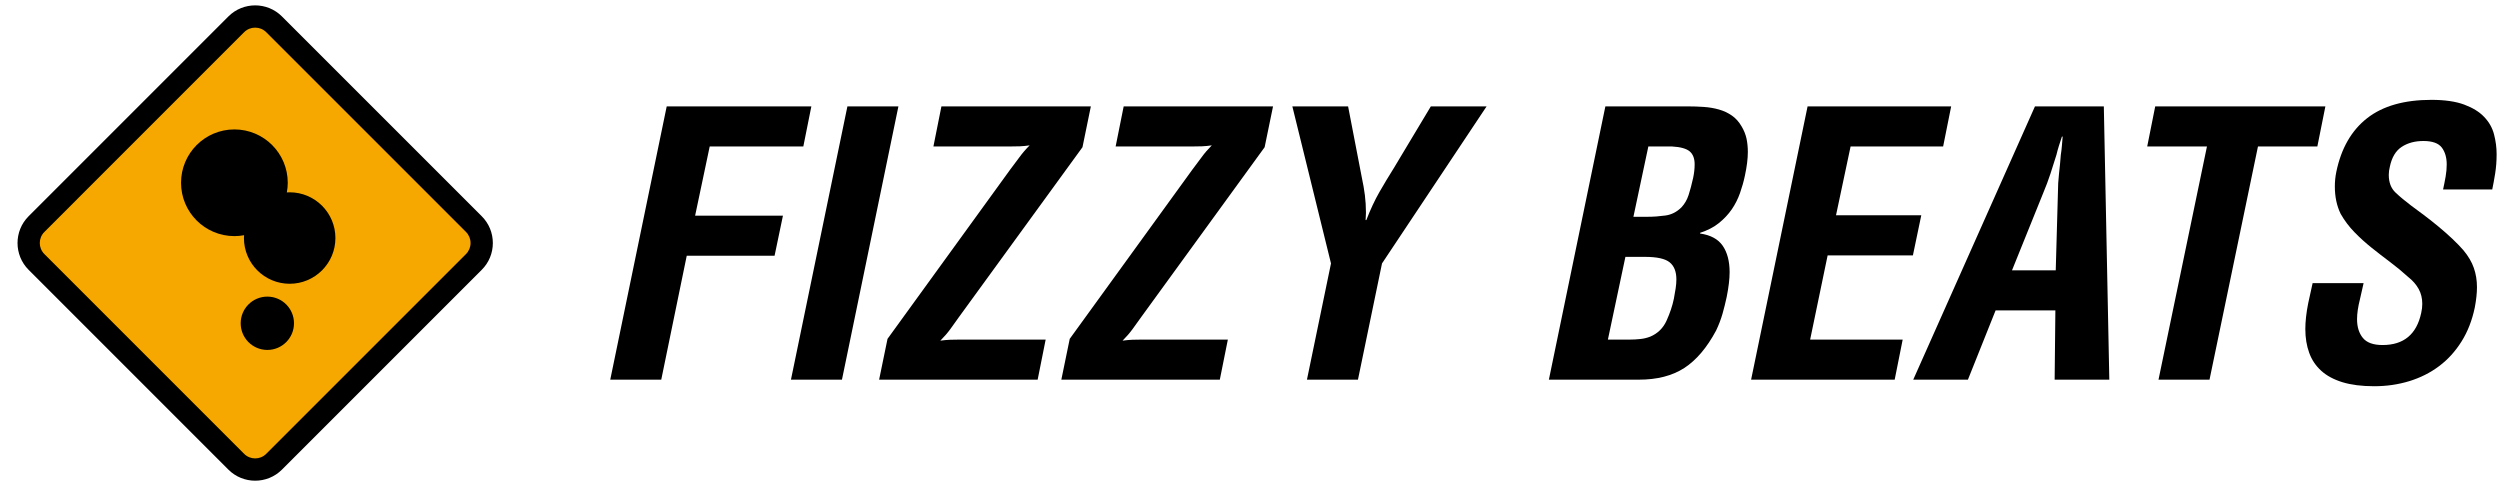 <?xml version="1.0" encoding="utf-8"?>
<!-- Generator: Adobe Illustrator 16.0.0, SVG Export Plug-In . SVG Version: 6.00 Build 0)  -->
<!DOCTYPE svg PUBLIC "-//W3C//DTD SVG 1.1//EN" "http://www.w3.org/Graphics/SVG/1.1/DTD/svg11.dtd">
<svg version="1.1" id="Layer_1" xmlns="http://www.w3.org/2000/svg" xmlns:xlink="http://www.w3.org/1999/xlink" x="0px" y="0px"
	 width="383.2px" height="74.5px" viewBox="0 0 383.2 74.5" enable-background="new 0 0 383.2 74.5" xml:space="preserve">
<g>
	<path fill="#F7A800" d="M72.637,34.352c1.598,1.603,1.598,4.195,0,5.793L42.011,70.771c-1.6,1.604-4.193,1.604-5.796,0L5.59,40.145
		c-1.598-1.598-1.598-4.19,0-5.793L36.215,3.727c1.603-1.598,4.196-1.598,5.796,0L72.637,34.352z"/>
	<path d="M35.009,2.521L4.384,33.146c-2.263,2.263-2.263,5.943,0,8.21l30.625,30.628c2.265,2.263,5.945,2.263,8.208,0l30.625-30.628
		c1.098-1.098,1.701-2.556,1.701-4.103c0-1.551-0.603-3.01-1.701-4.108l0,0L43.217,2.521C40.957,0.258,37.274,0.258,35.009,2.521z
		 M37.424,69.565L6.799,38.939c-0.933-0.933-0.933-2.448,0-3.381L37.424,4.932c0.933-0.928,2.448-0.928,3.379,0l30.629,30.625
		c0.447,0.454,0.695,1.052,0.695,1.696c0,0.634-0.248,1.237-0.695,1.686L40.803,69.565C39.872,70.498,38.357,70.498,37.424,69.565z"
		/>
	<path d="M44.402,29.476c-0.146,0-0.291,0.015-0.436,0.021c0.091-0.479,0.142-0.974,0.142-1.479c0-4.521-3.662-8.18-8.179-8.18
		c-4.518,0-8.18,3.659-8.18,8.18c0,4.515,3.662,8.174,8.18,8.174c0.507,0,1.002-0.052,1.484-0.139
		c-0.008,0.144-0.023,0.289-0.023,0.433c0,3.871,3.139,7.01,7.012,7.01c3.871,0,7.01-3.139,7.01-7.01
		C51.412,32.615,48.273,29.476,44.402,29.476z M40.978,45.464c-2.26,0-4.087,1.83-4.087,4.087c0,2.258,1.827,4.087,4.087,4.087
		c2.258,0,4.087-1.83,4.087-4.087C45.065,47.293,43.235,45.464,40.978,45.464z"/>
</g>
<g>
	<path d="M93.54,58.194l8.654-41.887h22.171l-1.231,6.144h-14.349l-2.237,10.607h13.462l-1.284,6.144h-13.462l-3.906,18.993H93.54z"
		/>
	<path d="M121.237,58.194l8.654-41.887h7.818l-8.653,41.887H121.237z"/>
	<path d="M136.039,51.938l18.823-25.972c0.484-0.628,0.953-1.257,1.396-1.865c0.448-0.619,0.969-1.222,1.567-1.82
		c-0.526,0.078-1.026,0.124-1.51,0.145c-0.484,0.015-0.989,0.026-1.505,0.026h-11.736l1.227-6.144h22.905l-1.283,6.257
		l-18.885,25.966c-0.443,0.634-0.892,1.257-1.34,1.871c-0.443,0.613-0.969,1.222-1.562,1.814c0.521-0.072,1.021-0.119,1.505-0.139
		c0.484-0.016,0.989-0.026,1.51-0.026h13.128l-1.227,6.144h-24.301L136.039,51.938z"/>
	<path d="M163.969,51.938l18.819-25.972c0.484-0.628,0.948-1.257,1.396-1.865c0.443-0.619,0.969-1.222,1.562-1.82
		c-0.521,0.078-1.026,0.124-1.51,0.145c-0.479,0.015-0.984,0.026-1.505,0.026h-11.726l1.232-6.144h22.894l-1.288,6.257
		l-18.869,25.966c-0.448,0.634-0.897,1.257-1.345,1.871c-0.443,0.613-0.969,1.222-1.562,1.814c0.521-0.072,1.026-0.119,1.505-0.139
		c0.485-0.016,0.99-0.026,1.511-0.026h13.122l-1.232,6.144h-24.292L163.969,51.938z"/>
	<path d="M208.76,27.312c0.186,0.855,0.335,1.716,0.448,2.592c0.108,0.876,0.165,1.778,0.165,2.711c0,0.186-0.011,0.371-0.026,0.557
		c-0.021,0.186-0.03,0.371-0.03,0.562h0.113c0.635-1.645,1.306-3.072,2.011-4.304c0.707-1.232,1.434-2.438,2.181-3.628l5.695-9.494
		h8.546l-16.029,24.069l-3.687,17.817h-7.819l3.686-17.817l-5.922-24.069h8.545L208.76,27.312z"/>
	<path d="M237.412,58.194l8.659-41.887h12.622c0.819,0,1.639,0.025,2.453,0.082c0.819,0.057,1.593,0.186,2.319,0.392
		c0.727,0.207,1.387,0.511,1.984,0.923c0.593,0.407,1.098,0.969,1.505,1.675c0.376,0.634,0.624,1.268,0.758,1.897
		c0.129,0.634,0.196,1.304,0.196,2.01c0,1.046-0.15,2.252-0.449,3.633c-0.186,0.892-0.438,1.784-0.752,2.675
		c-0.319,0.896-0.737,1.727-1.258,2.489c-0.525,0.763-1.175,1.458-1.959,2.093c-0.777,0.634-1.746,1.134-2.901,1.51v0.108
		c1.598,0.227,2.758,0.851,3.464,1.871c0.706,1.025,1.062,2.376,1.062,4.051c0,1.041-0.149,2.309-0.448,3.799
		c-0.186,0.855-0.396,1.716-0.639,2.572c-0.248,0.855-0.572,1.711-0.979,2.567c-1.418,2.644-3.046,4.561-4.886,5.752
		c-1.846,1.195-4.16,1.788-6.959,1.788H237.412z M248.138,52.051h1.727c0.525,0,1.047-0.031,1.567-0.088
		c0.521-0.051,1.025-0.175,1.51-0.36c1.149-0.484,1.989-1.304,2.51-2.458c0.521-1.155,0.897-2.268,1.118-3.35
		c0.109-0.593,0.207-1.134,0.279-1.619c0.072-0.484,0.107-0.933,0.107-1.345c0-1.19-0.34-2.062-1.03-2.623
		c-0.69-0.557-1.948-0.835-3.768-0.835h-3.016l-2.685,12.679H248.138z M251.823,33.228h0.727c0.892,0,1.804-0.067,2.736-0.196
		c0.928-0.129,1.748-0.551,2.453-1.258c0.485-0.521,0.852-1.149,1.094-1.896c0.242-0.747,0.474-1.624,0.695-2.623
		c0.149-0.707,0.227-1.397,0.227-2.067c0-0.892-0.252-1.556-0.758-1.984c-0.5-0.423-1.406-0.68-2.705-0.752h-3.634l-2.288,10.777
		H251.823z"/>
	<path d="M268.409,58.194l8.658-41.887h22.008l-1.231,6.144h-14.185l-2.236,10.55h13.07l-1.283,6.144h-13.07l-2.681,12.906h14.185
		l-1.227,6.144H268.409z"/>
	<path d="M293.262,58.194l18.657-41.887h10.556l0.841,41.887h-8.381l0.113-10.612h-9.164l-4.241,10.612H293.262z M308.399,41.438
		h6.705l0.335-11.896c0-0.969,0.057-1.938,0.165-2.902c0.113-0.969,0.206-1.938,0.278-2.907c0.077-0.484,0.134-0.954,0.17-1.422
		c0.036-0.469,0.072-0.923,0.114-1.371h-0.114c-0.149,0.448-0.299,0.902-0.448,1.371c-0.149,0.469-0.278,0.938-0.392,1.422
		c-0.299,0.969-0.603,1.938-0.923,2.907c-0.314,0.964-0.68,1.933-1.087,2.902L308.399,41.438z"/>
	<path d="M330.351,16.308h26.084l-1.231,6.144h-9.102l-7.427,35.743h-7.819l7.427-35.743h-9.158L330.351,16.308z"/>
	<path d="M374.475,29.038c0.149-0.67,0.278-1.33,0.392-1.979s0.165-1.278,0.165-1.871c0-1.041-0.253-1.901-0.753-2.571
		c-0.505-0.665-1.443-1.005-2.819-1.005c-1.304,0-2.412,0.299-3.324,0.897c-0.912,0.598-1.515,1.598-1.814,3.015
		c-0.113,0.443-0.17,0.876-0.17,1.283c0,1.155,0.346,2.057,1.031,2.706c0.69,0.654,1.484,1.314,2.376,1.984
		c0.557,0.413,1.211,0.892,1.958,1.454c0.742,0.557,1.495,1.149,2.258,1.784c0.768,0.634,1.484,1.268,2.154,1.901
		c0.67,0.634,1.227,1.211,1.675,1.732c0.742,0.892,1.273,1.793,1.588,2.706c0.319,0.912,0.479,1.892,0.479,2.933
		c0,0.933-0.113,1.974-0.335,3.128c-0.412,1.974-1.093,3.716-2.041,5.221c-0.949,1.51-2.093,2.768-3.433,3.768
		c-1.341,1.01-2.86,1.772-4.552,2.293c-1.695,0.521-3.494,0.783-5.391,0.783c-1.902,0-3.521-0.206-4.86-0.613
		c-1.34-0.412-2.428-1-3.268-1.763c-0.835-0.763-1.454-1.68-1.84-2.762c-0.392-1.078-0.588-2.289-0.588-3.634
		c0-1.149,0.145-2.474,0.443-3.963l0.675-3.072h7.814l-0.557,2.458c-0.3,1.19-0.449,2.216-0.449,3.072
		c0,1.19,0.299,2.149,0.896,2.876c0.594,0.727,1.604,1.087,3.016,1.087c3.242,0,5.216-1.634,5.922-4.912
		c0.113-0.485,0.165-0.954,0.165-1.397c0-0.861-0.186-1.624-0.557-2.288c-0.371-0.675-0.912-1.289-1.618-1.846
		c-0.861-0.783-1.773-1.536-2.736-2.262c-0.97-0.727-1.918-1.458-2.851-2.206s-1.81-1.536-2.624-2.376
		c-0.819-0.835-1.53-1.778-2.123-2.819c-0.598-1.227-0.892-2.624-0.892-4.19c0-0.371,0.016-0.742,0.052-1.113
		s0.093-0.742,0.17-1.118c0.742-3.608,2.319-6.355,4.716-8.236c2.401-1.881,5.69-2.819,9.86-2.819c2.046,0,3.726,0.242,5.029,0.727
		c1.305,0.484,2.325,1.113,3.067,1.896c0.747,0.783,1.252,1.675,1.51,2.68c0.258,1.005,0.392,2.01,0.392,3.015
		c0,1.046-0.072,2.03-0.222,2.963c-0.149,0.928-0.299,1.748-0.448,2.454H374.475z"/>
</g>
</svg>
